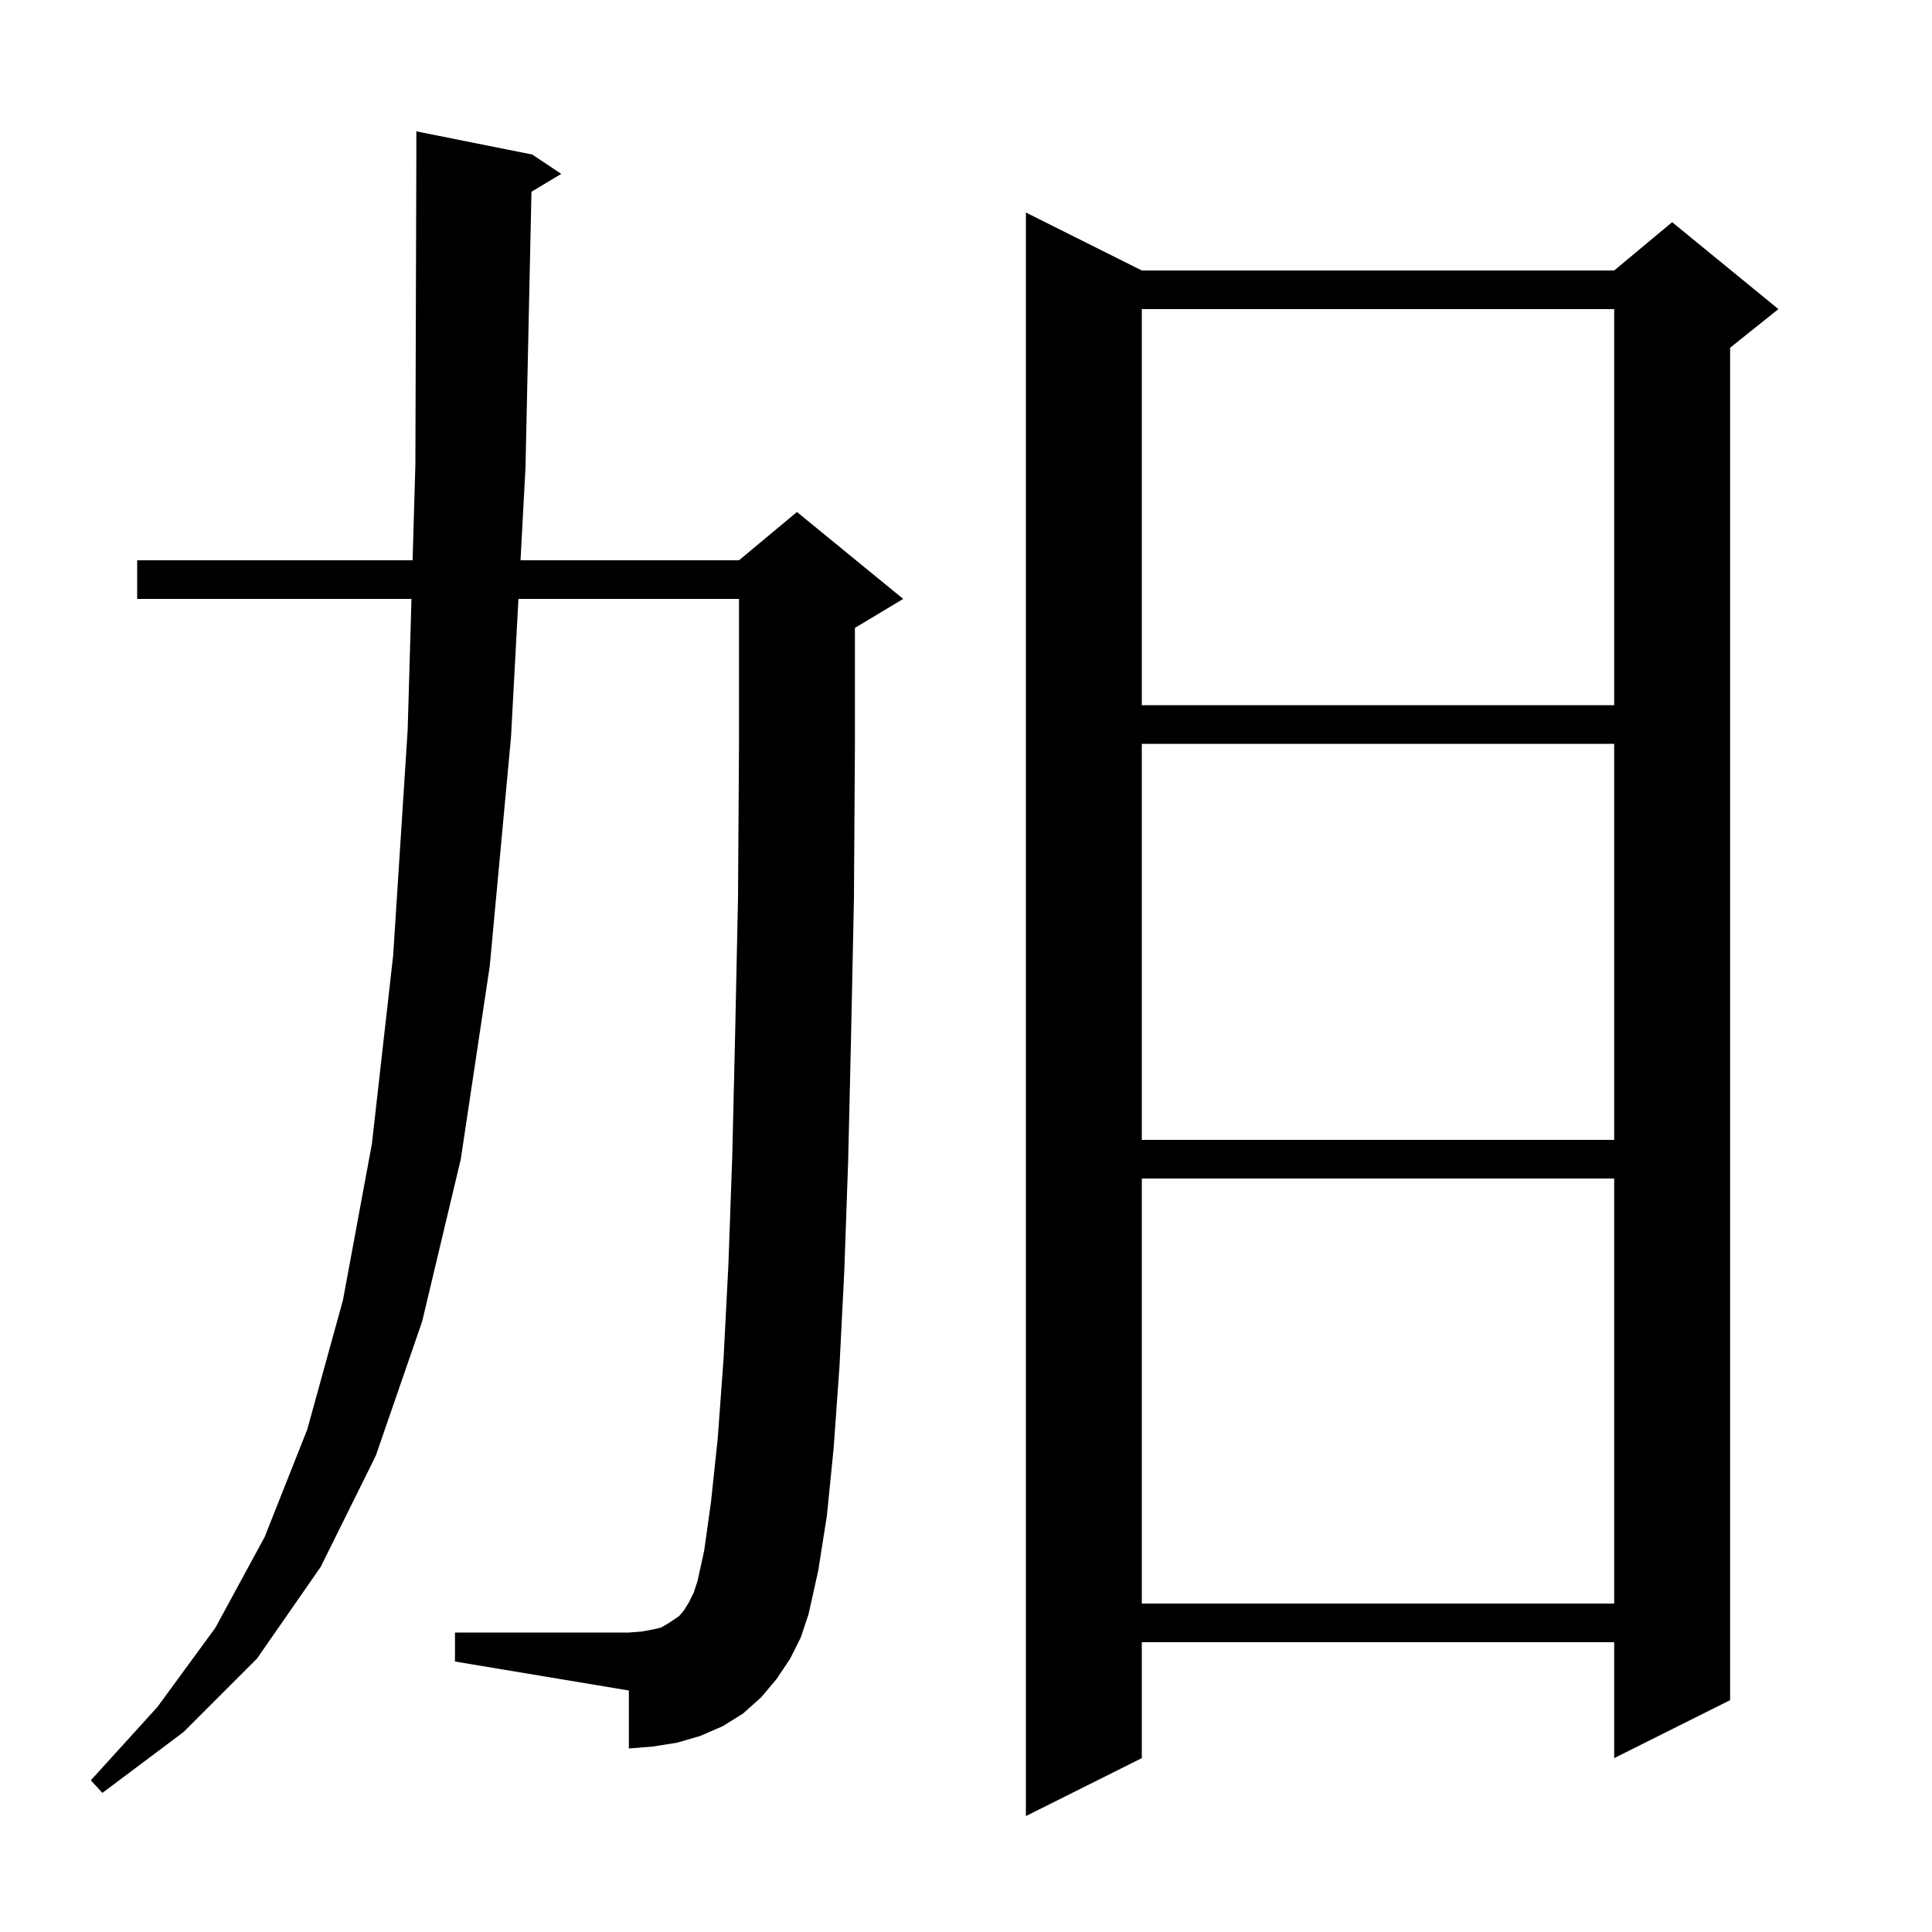<svg xmlns="http://www.w3.org/2000/svg" xmlns:xlink="http://www.w3.org/1999/xlink" version="1.1" baseProfile="full" viewBox="0 0 200 200" width="200" height="200">
<g fill="black">
<path d="M 118.2 28.0 L 167.1 28.0 L 173.1 23.0 L 184.1 32.0 L 179.1 36.0 L 179.1 176.0 L 167.1 182.0 L 167.1 170.0 L 118.2 170.0 L 118.2 182.0 L 106.2 188.0 L 106.2 22.0 Z M 55.017 19.85 L 54.4 48.4 L 53.884 58.0 L 76.5 58.0 L 82.5 53.0 L 93.5 62.0 L 88.5 65.0 L 88.5 77.2 L 88.4 93.0 L 88.1 107.4 L 87.8 120.2 L 87.4 131.6 L 86.9 141.5 L 86.3 149.9 L 85.6 156.9 L 84.7 162.6 L 83.7 167.1 L 82.9 169.5 L 81.8 171.7 L 80.4 173.8 L 78.8 175.7 L 76.9 177.4 L 74.8 178.7 L 72.5 179.7 L 70.1 180.4 L 67.6 180.8 L 65.1 181.0 L 65.1 175.0 L 47.1 172.0 L 47.1 169.0 L 65.1 169.0 L 66.4 168.9 L 67.5 168.7 L 68.4 168.5 L 69.1 168.1 L 70.3 167.3 L 70.8 166.7 L 71.3 165.9 L 71.8 164.9 L 72.2 163.7 L 72.9 160.5 L 73.6 155.5 L 74.3 148.9 L 74.9 140.7 L 75.4 131.0 L 75.8 119.8 L 76.1 107.1 L 76.4 92.9 L 76.5 77.2 L 76.5 62.0 L 53.669 62.0 L 52.9 76.3 L 50.7 100.0 L 47.7 120.0 L 43.7 136.8 L 38.9 150.7 L 33.2 162.2 L 26.6 171.7 L 19.0 179.3 L 10.6 185.6 L 9.4 184.3 L 16.3 176.7 L 22.3 168.5 L 27.4 159.1 L 31.8 148.0 L 35.5 134.6 L 38.5 118.4 L 40.7 98.9 L 42.2 75.6 L 42.596 62.0 L 14.2 62.0 L 14.2 58.0 L 42.712 58.0 L 43.0 48.1 L 43.1 16.0 L 43.1 13.6 L 55.1 16.0 L 58.1 18.0 Z M 118.2 122.0 L 118.2 166.0 L 167.1 166.0 L 167.1 122.0 Z M 118.2 77.0 L 118.2 118.0 L 167.1 118.0 L 167.1 77.0 Z M 118.2 32.0 L 118.2 73.0 L 167.1 73.0 L 167.1 32.0 Z " />
</g>
</svg>

